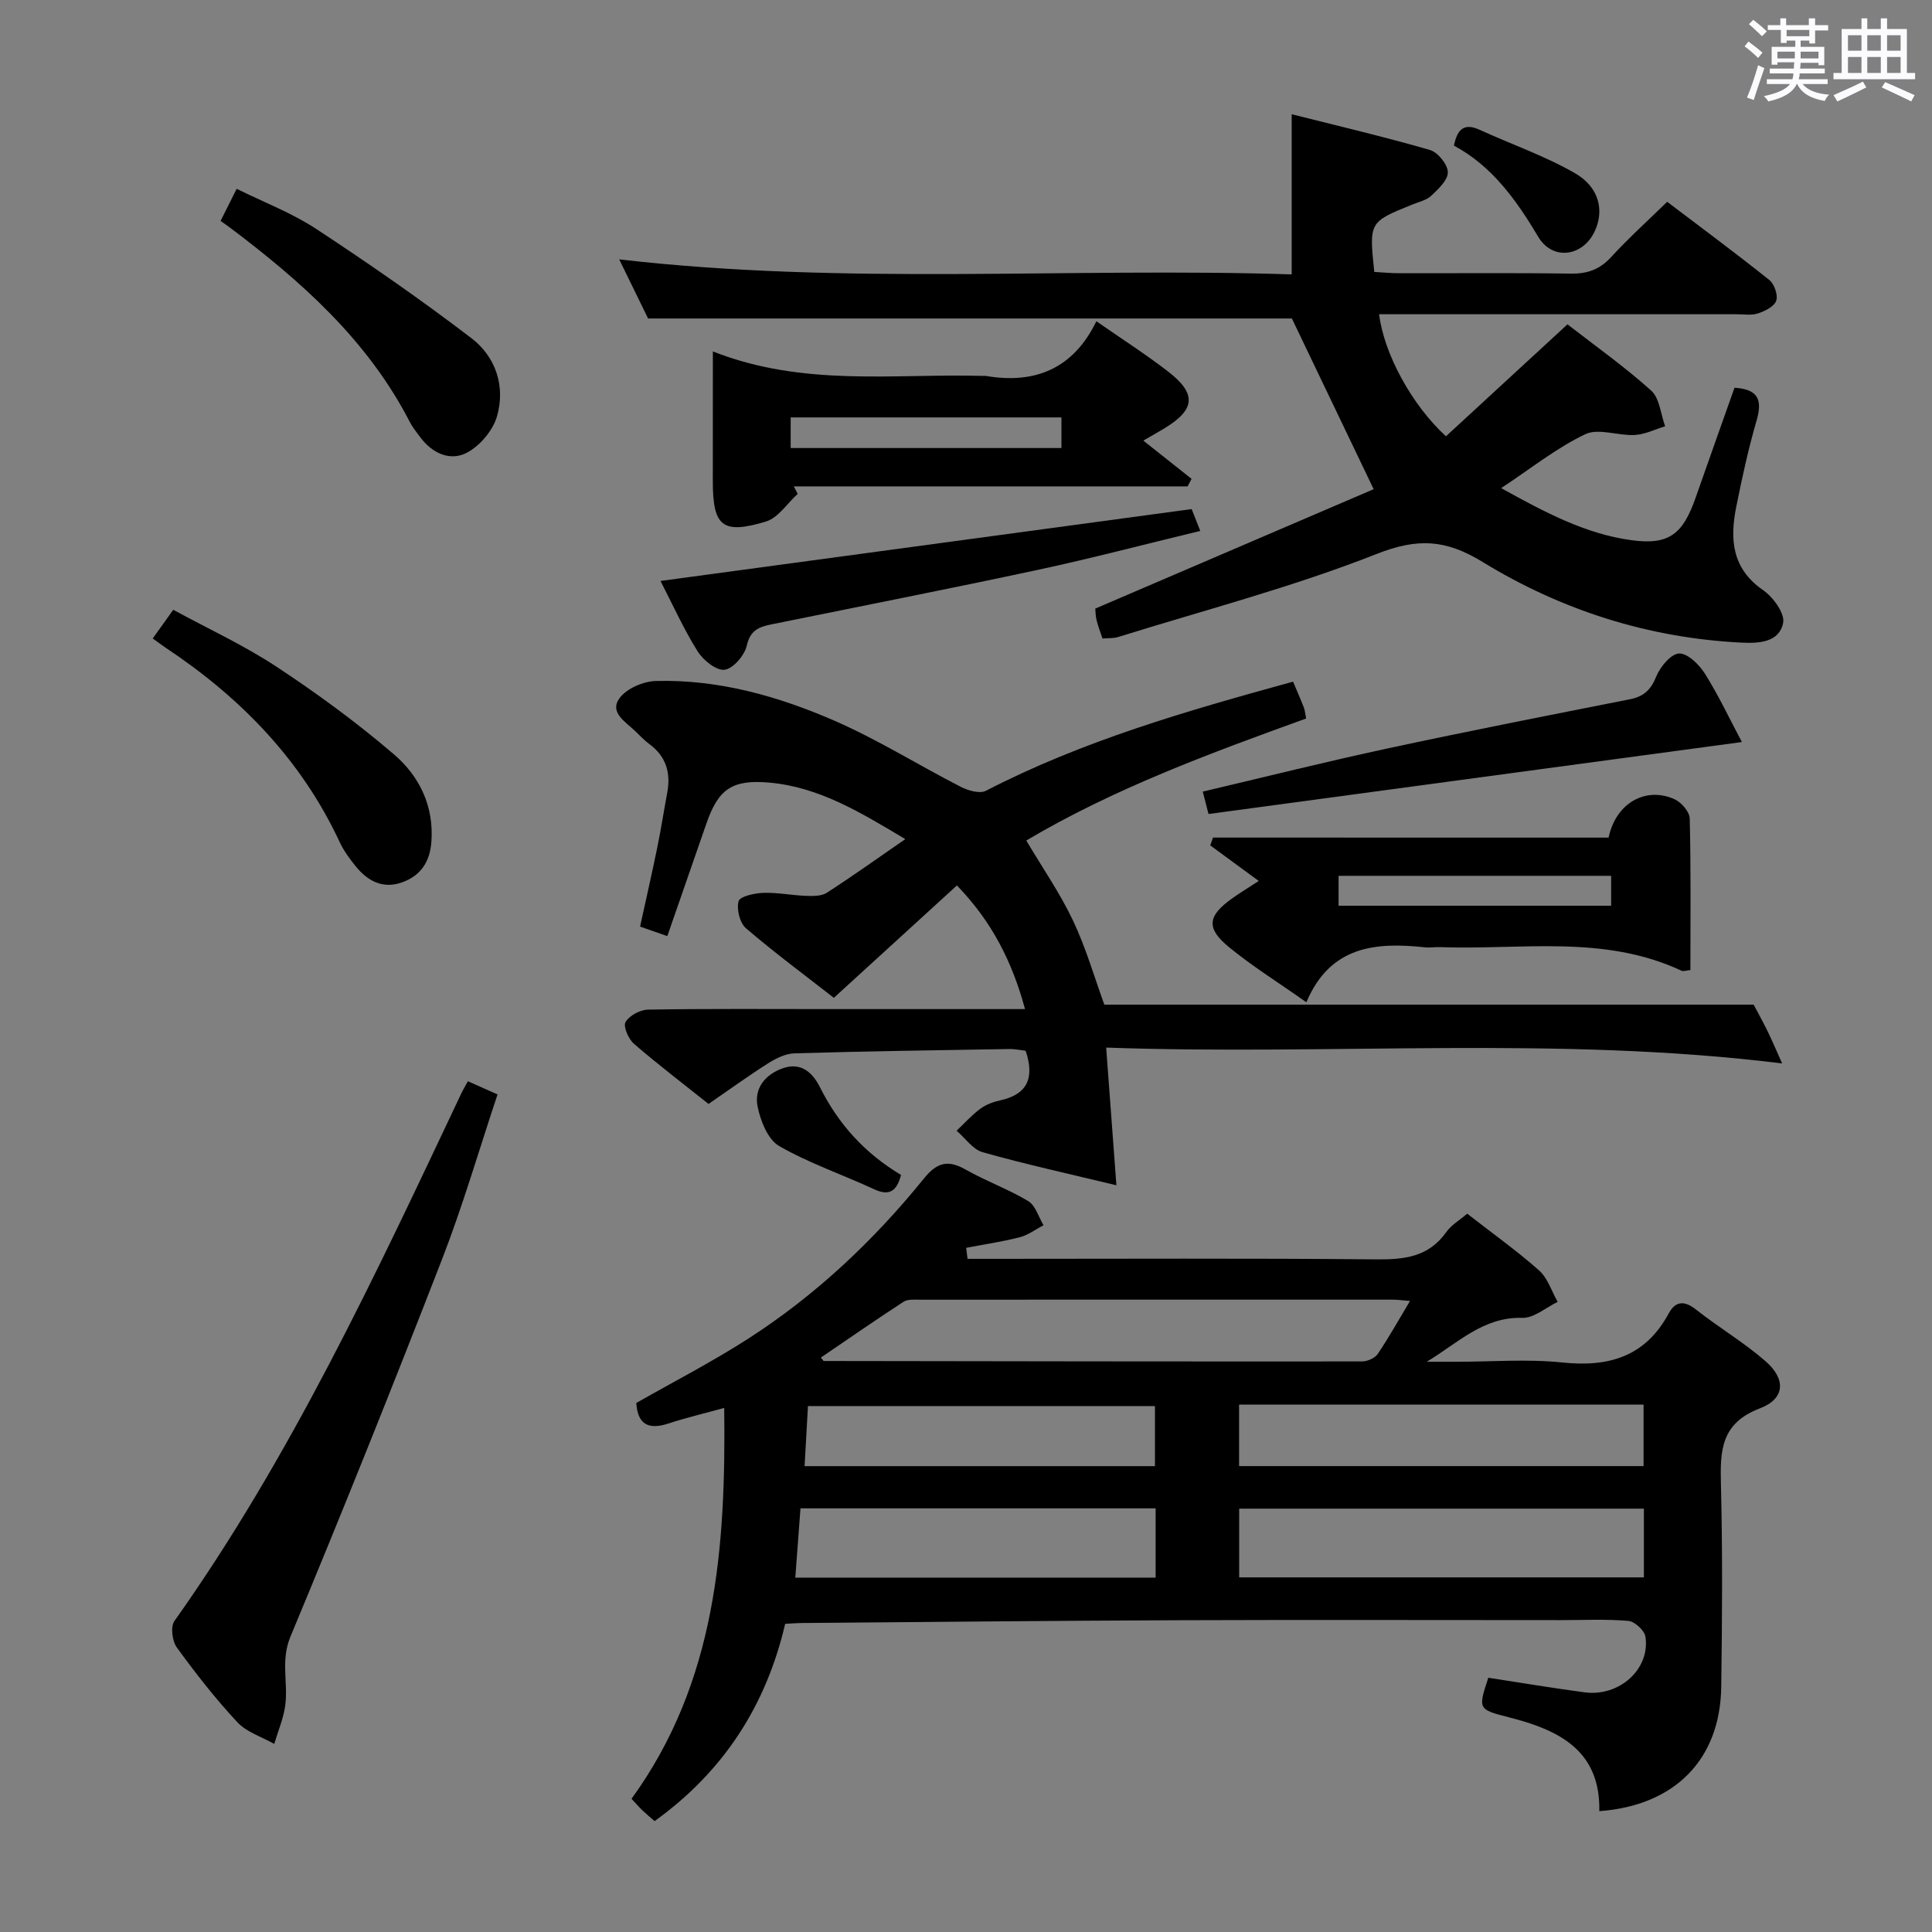 <svg enable-background="new 0 0 400 400" viewBox="0 0 400 400" xmlns="http://www.w3.org/2000/svg"><rect x="0" y="0" width="400" height="400" fill="#808080" stroke="none"/><path d="m361.2 9.6.8-1c.9.7 1.9 1.4 2.9 2.3l-.9 1.1c-1-1-2-1.8-2.8-2.4zm.5 10.6c.9-2.1 1.6-4.3 2.3-6.7.4.2.8.4 1.3.6-.7 2.1-1.5 4.3-2.2 6.6zm.4-15.2.9-.9c1 .8 2 1.6 2.8 2.4l-1 1c-.9-.9-1.8-1.7-2.7-2.5zm12.5-1.2h1.2v1.4h2.7v1.1h-2.7v2.7h-1.2v-.6h-1.8v1.3h4.9v3.8h-1.2v-.5h-3.7c0 .4-.1.9-.1 1.2h5.1v1h-5.2c0 .5-.1.9-.2 1.2h6v1h-5.2c1.1 1.3 2.9 2 5.5 2.2-.4.4-.7.8-.9 1.3-2.9-.5-4.8-1.6-5.7-3.5h-.1c-.8 1.7-2.7 2.9-5.9 3.6-.2-.4-.6-.8-.9-1.1 2.8-.6 4.6-1.4 5.4-2.5h-4.8v-1h5.3c.1-.3.2-.7.2-1.2h-4.9v-1h5c0-.4 0-.8.1-1.3h-3.5v.5h-1.2v-3.7h4.9v-1.3h-1.8v.5h-1.2v-2.7h-2.7v-1h2.6v-1.4h1.2v1.4h4.7v-1.4zm-6.6 8.3h3.6c0-.4 0-.9 0-1.4h-3.6zm1.9-4.6h4.7v-1.3h-4.7zm6.6 3.2h-3.7v1.4h3.7z" fill="#fbfafc"/><path d="m385.3 3.8h1.3v2.2h2.8v-2.2h1.3v2.2h4.1v9.1h1.7v1.3h-16.9v-1.3h1.7v-9.1h4.1v-2.2zm.4 13.1.7 1.2c-1.8.9-3.8 1.9-6 2.9-.2-.4-.5-.8-.8-1.3 2.3-1 4.3-1.9 6.1-2.8zm-3.1-6.4h2.8v-3.2h-2.8zm0 4.6h2.8v-3.3h-2.8zm4-4.6h2.8v-3.2h-2.8zm0 4.6h2.8v-3.3h-2.8zm3.7 1.9c2.1.9 4.1 1.8 6.1 2.7l-.7 1.3c-2.2-1.1-4.2-2-6.1-2.9zm3.2-9.7h-2.8v3.2h2.8v-3.1zm-2.8 7.8h2.8v-3.3h-2.8z" fill="#fbfafc"/><g fill="#010000"><path d="m303.77 251.28c5.26 4.1 10.29 7.68 14.88 11.75 1.79 1.59 2.6 4.31 3.85 6.51-2.44 1.17-4.92 3.38-7.32 3.31-8.05-.25-13.35 5.21-19.79 9.09h6.12c7.33 0 14.72-.61 21.97.15 9.65 1.01 17.18-1.23 22.01-10.16 1.39-2.56 3.21-2.73 5.65-.8 4.69 3.7 9.9 6.78 14.39 10.69 4.28 3.73 4.06 7.78-1.17 9.77-8.07 3.07-8.24 8.75-8.06 15.73.35 13.98.26 27.99.06 41.98-.22 15-9.62 24.54-25.24 25.68.25-12.66-8.45-16.83-18.79-19.45-6.34-1.61-6.32-1.7-4.19-8.17 6.61 1.01 13.25 2.13 19.93 3.02 7.2.96 13.62-4.82 12.6-11.53-.2-1.29-2.23-3.15-3.54-3.26-4.63-.4-9.32-.16-13.98-.16-26.32 0-52.64-.08-78.96.02-26.14.1-52.27.37-78.41.58-.98.01-1.96.1-3.22.17-3.94 16.9-12.73 30.55-27.03 40.84-.85-.74-1.71-1.45-2.52-2.22-.71-.68-1.36-1.44-2.26-2.4 17.53-24.15 19.55-51.94 19.19-80.92-4.11 1.13-7.89 2.02-11.58 3.23-4.12 1.35-6.35.16-6.62-4.26 7.76-4.42 15.71-8.51 23.2-13.33 13.96-8.99 25.95-20.29 36.37-33.17 2.72-3.36 5.01-3.88 8.66-1.8 4.18 2.38 8.79 4.03 12.91 6.5 1.51.91 2.14 3.29 3.17 5-1.64.85-3.19 2.05-4.94 2.49-3.64.94-7.38 1.48-11.08 2.19.1.76.19 1.52.29 2.28h5.2c26.49 0 52.97-.14 79.46.11 5.81.05 10.78-.51 14.42-5.6 1.01-1.48 2.7-2.44 4.37-3.86zm-133.82 29.79c.42.5.52.71.61.71 37.14.06 74.27.12 111.41.09 1.11 0 2.67-.66 3.26-1.53 2.29-3.38 4.28-6.96 6.7-10.99-1.66-.13-2.6-.27-3.53-.27-32.64-.01-65.29-.01-97.93.01-1.14 0-2.53-.14-3.39.42-5.76 3.75-11.41 7.67-17.13 11.56zm86.61 31.28v14.23h83.79c0-5.01 0-9.59 0-14.23-28.19 0-55.9 0-83.79 0zm83.72-21.55c-28.35 0-56.05 0-83.74 0v12.74h83.74c0-4.35 0-8.42 0-12.74zm-175.62 35.83h74.6c0-4.96 0-9.54 0-14.34-24.55 0-48.78 0-73.53 0-.35 4.75-.69 9.34-1.07 14.34zm74.46-23.08c0-4.47 0-8.65 0-12.44-24.2 0-47.92 0-71.84 0-.26 4.57-.47 8.44-.7 12.44z"/><path d="m359.11 80.28c5.04.3 5.77 2.63 4.58 6.76-1.71 5.88-3.02 11.89-4.22 17.9-1.34 6.69-.92 12.77 5.56 17.24 2.07 1.43 4.53 4.81 4.15 6.77-.78 4.02-4.95 4.28-8.58 4.1-19.31-.95-37.32-6.71-53.64-16.7-7.69-4.71-13.49-4.99-21.99-1.64-17.39 6.86-35.62 11.61-53.51 17.19-.91.28-1.94.19-3.2.3-.45-1.36-.93-2.57-1.23-3.83-.23-.95-.22-1.95-.26-2.37 19.84-8.51 39.31-16.86 57.63-24.72-6.04-12.6-11.5-24.01-16.93-35.34-43.47 0-87.89 0-133.29 0-1.48-3.03-3.48-7.12-5.98-12.24 46.95 5.43 93.08 1.62 139.23 3.11 0-11.26 0-21.81 0-33.16 9.57 2.42 19.17 4.67 28.62 7.4 1.63.47 3.65 2.96 3.71 4.57s-1.94 3.5-3.4 4.88c-1.03.97-2.65 1.31-4.04 1.88-8.87 3.6-8.87 3.59-7.79 13.92 1.66.09 3.41.27 5.17.27 11.83.02 23.66-.1 35.48.08 3.42.05 5.97-.81 8.33-3.37 3.58-3.9 7.53-7.47 11.66-11.5 6.96 5.28 14.15 10.6 21.14 16.18 1.04.83 1.84 3.13 1.44 4.3-.41 1.2-2.33 2.15-3.78 2.63-1.36.45-2.97.17-4.47.17-22.82.01-45.65 0-68.47 0-1.82 0-3.64 0-5.5 0 1 8.15 6.73 18.75 13.84 25.27 8.21-7.56 16.48-15.18 25.16-23.18 5.7 4.43 11.8 8.75 17.32 13.71 1.76 1.58 1.98 4.89 2.9 7.4-2.1.63-4.18 1.69-6.3 1.8-3.43.19-7.49-1.47-10.24-.16-5.92 2.82-11.17 7.04-17.41 11.16 9.02 4.99 17.45 9.5 27.04 10.79 7.73 1.04 10.61-1.27 13.26-8.92 2.62-7.51 5.31-15.01 8.01-22.65z"/><path d="m267.72 141.13c.84 2.01 1.58 3.67 2.23 5.36.23.6.27 1.28.47 2.27-19.98 7.22-39.9 14.56-57.94 25.26 3.39 5.71 7 10.92 9.68 16.58s4.43 11.77 6.48 17.4h134.43c.55 1.04 1.74 3.17 2.82 5.36 1.01 2.06 1.9 4.17 3.08 6.81-46.77-5.78-93.12-1.61-139.95-3.28.74 9.9 1.41 18.92 2.12 28.51-9.7-2.34-18.77-4.33-27.68-6.84-2.06-.58-3.62-2.93-5.41-4.46 1.62-1.53 3.13-3.22 4.91-4.54 1.17-.87 2.67-1.43 4.11-1.74 5.59-1.22 7.19-4.57 5.28-10.27-.91-.1-2.17-.38-3.42-.36-14.81.24-29.61.46-44.42.89-1.83.05-3.81 1.02-5.42 2.03-4.06 2.57-7.96 5.4-12.39 8.45-5.19-4.14-10.46-8.14-15.45-12.46-1.14-.98-2.27-3.61-1.74-4.5.79-1.34 3.03-2.54 4.67-2.57 12.49-.21 24.99-.11 37.49-.11h40.55c-2.65-9.76-6.79-18.03-14.1-25.6-8.39 7.67-16.59 15.15-25.48 23.27-5.84-4.56-12.2-9.27-18.19-14.4-1.29-1.1-1.99-3.96-1.53-5.61.28-1 3.29-1.66 5.1-1.72 2.96-.1 5.94.51 8.91.62 1.42.05 3.14.07 4.25-.64 5.29-3.41 10.41-7.08 16.25-11.11-9.26-5.52-17.82-10.79-28.17-11.7-7.72-.68-10.55 1.35-13.03 8.54-2.65 7.67-5.32 15.33-8.07 23.24-2.07-.72-3.58-1.25-5.64-1.97 1.22-5.57 2.46-11 3.58-16.46.77-3.73 1.34-7.5 2.04-11.24.77-4.11-.21-7.52-3.7-10.09-1.07-.78-1.98-1.78-2.94-2.7-1.98-1.91-5.42-3.85-3.22-6.82 1.47-1.99 4.91-3.47 7.51-3.54 13.01-.35 25.37 3.16 37.12 8.29 8.94 3.91 17.29 9.16 26 13.62 1.52.78 3.94 1.48 5.22.82 20.07-10.37 41.58-16.54 63.59-22.59z"/><path d="m96.87 223.86c2.13.95 3.77 1.68 6.14 2.73-3.82 11.44-7.17 23.01-11.52 34.21-10.14 26.13-20.57 52.16-31.35 78.03-2.05 4.92-.5 9.43-1.06 14.08-.34 2.77-1.5 5.44-2.3 8.15-2.58-1.46-5.71-2.42-7.64-4.49-4.52-4.85-8.64-10.12-12.54-15.49-.95-1.31-1.32-4.28-.5-5.45 24.16-34.06 41.66-71.72 59.41-109.25.35-.74.77-1.43 1.36-2.52z"/><path d="m333.04 173.42c1.55-7.31 7.84-10.62 13.71-7.92 1.39.64 3.05 2.58 3.09 3.96.26 10.45.14 20.91.14 31.38-.87.08-1.45.32-1.84.14-16.11-7.56-33.28-4.26-50.06-4.89-1-.04-2.01.16-2.99.05-10.24-1.11-19.68-.34-24.62 11.37-5.88-4.15-11.21-7.47-16.03-11.42-4.81-3.95-4.42-6.48.72-10.13 1.56-1.11 3.21-2.11 5.45-3.57-3.69-2.7-6.86-5.03-10.04-7.36.19-.54.38-1.08.57-1.62 27.25.01 54.49.01 81.9.01zm-55.9 14.1h56.43c0-2.21 0-4.11 0-6.19-18.96 0-37.66 0-56.43 0z"/><path d="m147.59 72.76c18.83 7.42 37.58 4.54 56.03 5.07.17 0 .34-.02.5 0 10.23 1.76 18.14-1.56 22.87-11.32 5.42 3.77 10.32 6.9 14.9 10.45 5.9 4.58 5.58 7.83-.77 11.7-1.24.76-2.51 1.46-4.41 2.56 3.6 2.85 6.8 5.38 9.99 7.92-.27.52-.55 1.04-.82 1.56-27.18 0-54.36 0-81.54 0 .27.52.55 1.03.82 1.55-2.18 1.97-4.06 4.98-6.61 5.74-9 2.7-10.96.97-10.97-8.3.01-8.78.01-17.57.01-26.93zm72.17 13.66c-18.92 0-37.41 0-56.06 0v6.34h56.06c0-2.15 0-4.08 0-6.34z"/><path d="m136.75 120.28c36.97-5 73.24-9.91 109.97-14.88.36.91.94 2.38 1.78 4.52-11.49 2.77-22.52 5.68-33.66 8.07-18.32 3.93-36.72 7.53-55.09 11.27-2.49.51-4.4 1.14-5.12 4.35-.45 2.04-2.78 4.79-4.59 5.05-1.69.25-4.45-1.96-5.6-3.8-2.88-4.6-5.13-9.61-7.69-14.58z"/><path d="m250.21 168.53c-.31-1.21-.67-2.61-1.19-4.64 12.86-3.02 25.53-6.2 38.29-8.94 16.68-3.59 33.43-6.87 50.17-10.18 2.88-.57 4.32-1.97 5.43-4.71.82-2.01 3.03-4.68 4.72-4.76 1.75-.08 4.16 2.28 5.35 4.17 2.81 4.47 5.07 9.29 7.66 14.16-36.88 4.97-73.4 9.9-110.43 14.9z"/><path d="m45.67 45.74c1.12-2.23 2.06-4.11 3.33-6.65 5.69 2.82 11.46 5.01 16.49 8.32 10.94 7.2 21.73 14.67 32.13 22.62 5.03 3.85 7.07 9.98 5.27 16.19-.85 2.92-3.51 6.07-6.21 7.5-3.44 1.82-7.14.17-9.62-3.13-.8-1.06-1.65-2.12-2.25-3.29-8.71-16.9-22.47-29.1-37.34-40.28-.53-.39-1.08-.76-1.8-1.28z"/><path d="m31.62 132.19c1.38-1.93 2.61-3.64 4.25-5.94 7.25 3.95 14.67 7.36 21.4 11.8 8.43 5.56 16.64 11.57 24.3 18.14 5.26 4.51 8.31 10.71 7.74 18.15-.32 4.11-2.21 6.95-6.03 8.33-4.01 1.45-7.15-.25-9.64-3.32-1.25-1.54-2.46-3.19-3.3-4.98-7.97-17.11-20.6-30.02-36.14-40.33-.78-.53-1.54-1.11-2.58-1.85z"/><path d="m301.02 30.15c.73-3.6 2.26-4.68 5.34-3.27 6.58 3.01 13.5 5.4 19.74 8.99 5.02 2.89 6.06 7.73 4.09 11.97-2.46 5.32-8.75 6.18-11.72 1.18-4.55-7.65-9.6-14.67-17.45-18.87z"/><path d="m186.55 243.26c-.91 3.43-2.47 4.4-5.55 2.97-6.55-3.04-13.47-5.38-19.69-8.96-2.34-1.35-3.86-5.21-4.46-8.19-.76-3.78 1.61-6.68 5.32-7.94 3.78-1.28 6.14 1.05 7.6 3.97 3.82 7.63 9.27 13.66 16.78 18.15z"/></g></svg>